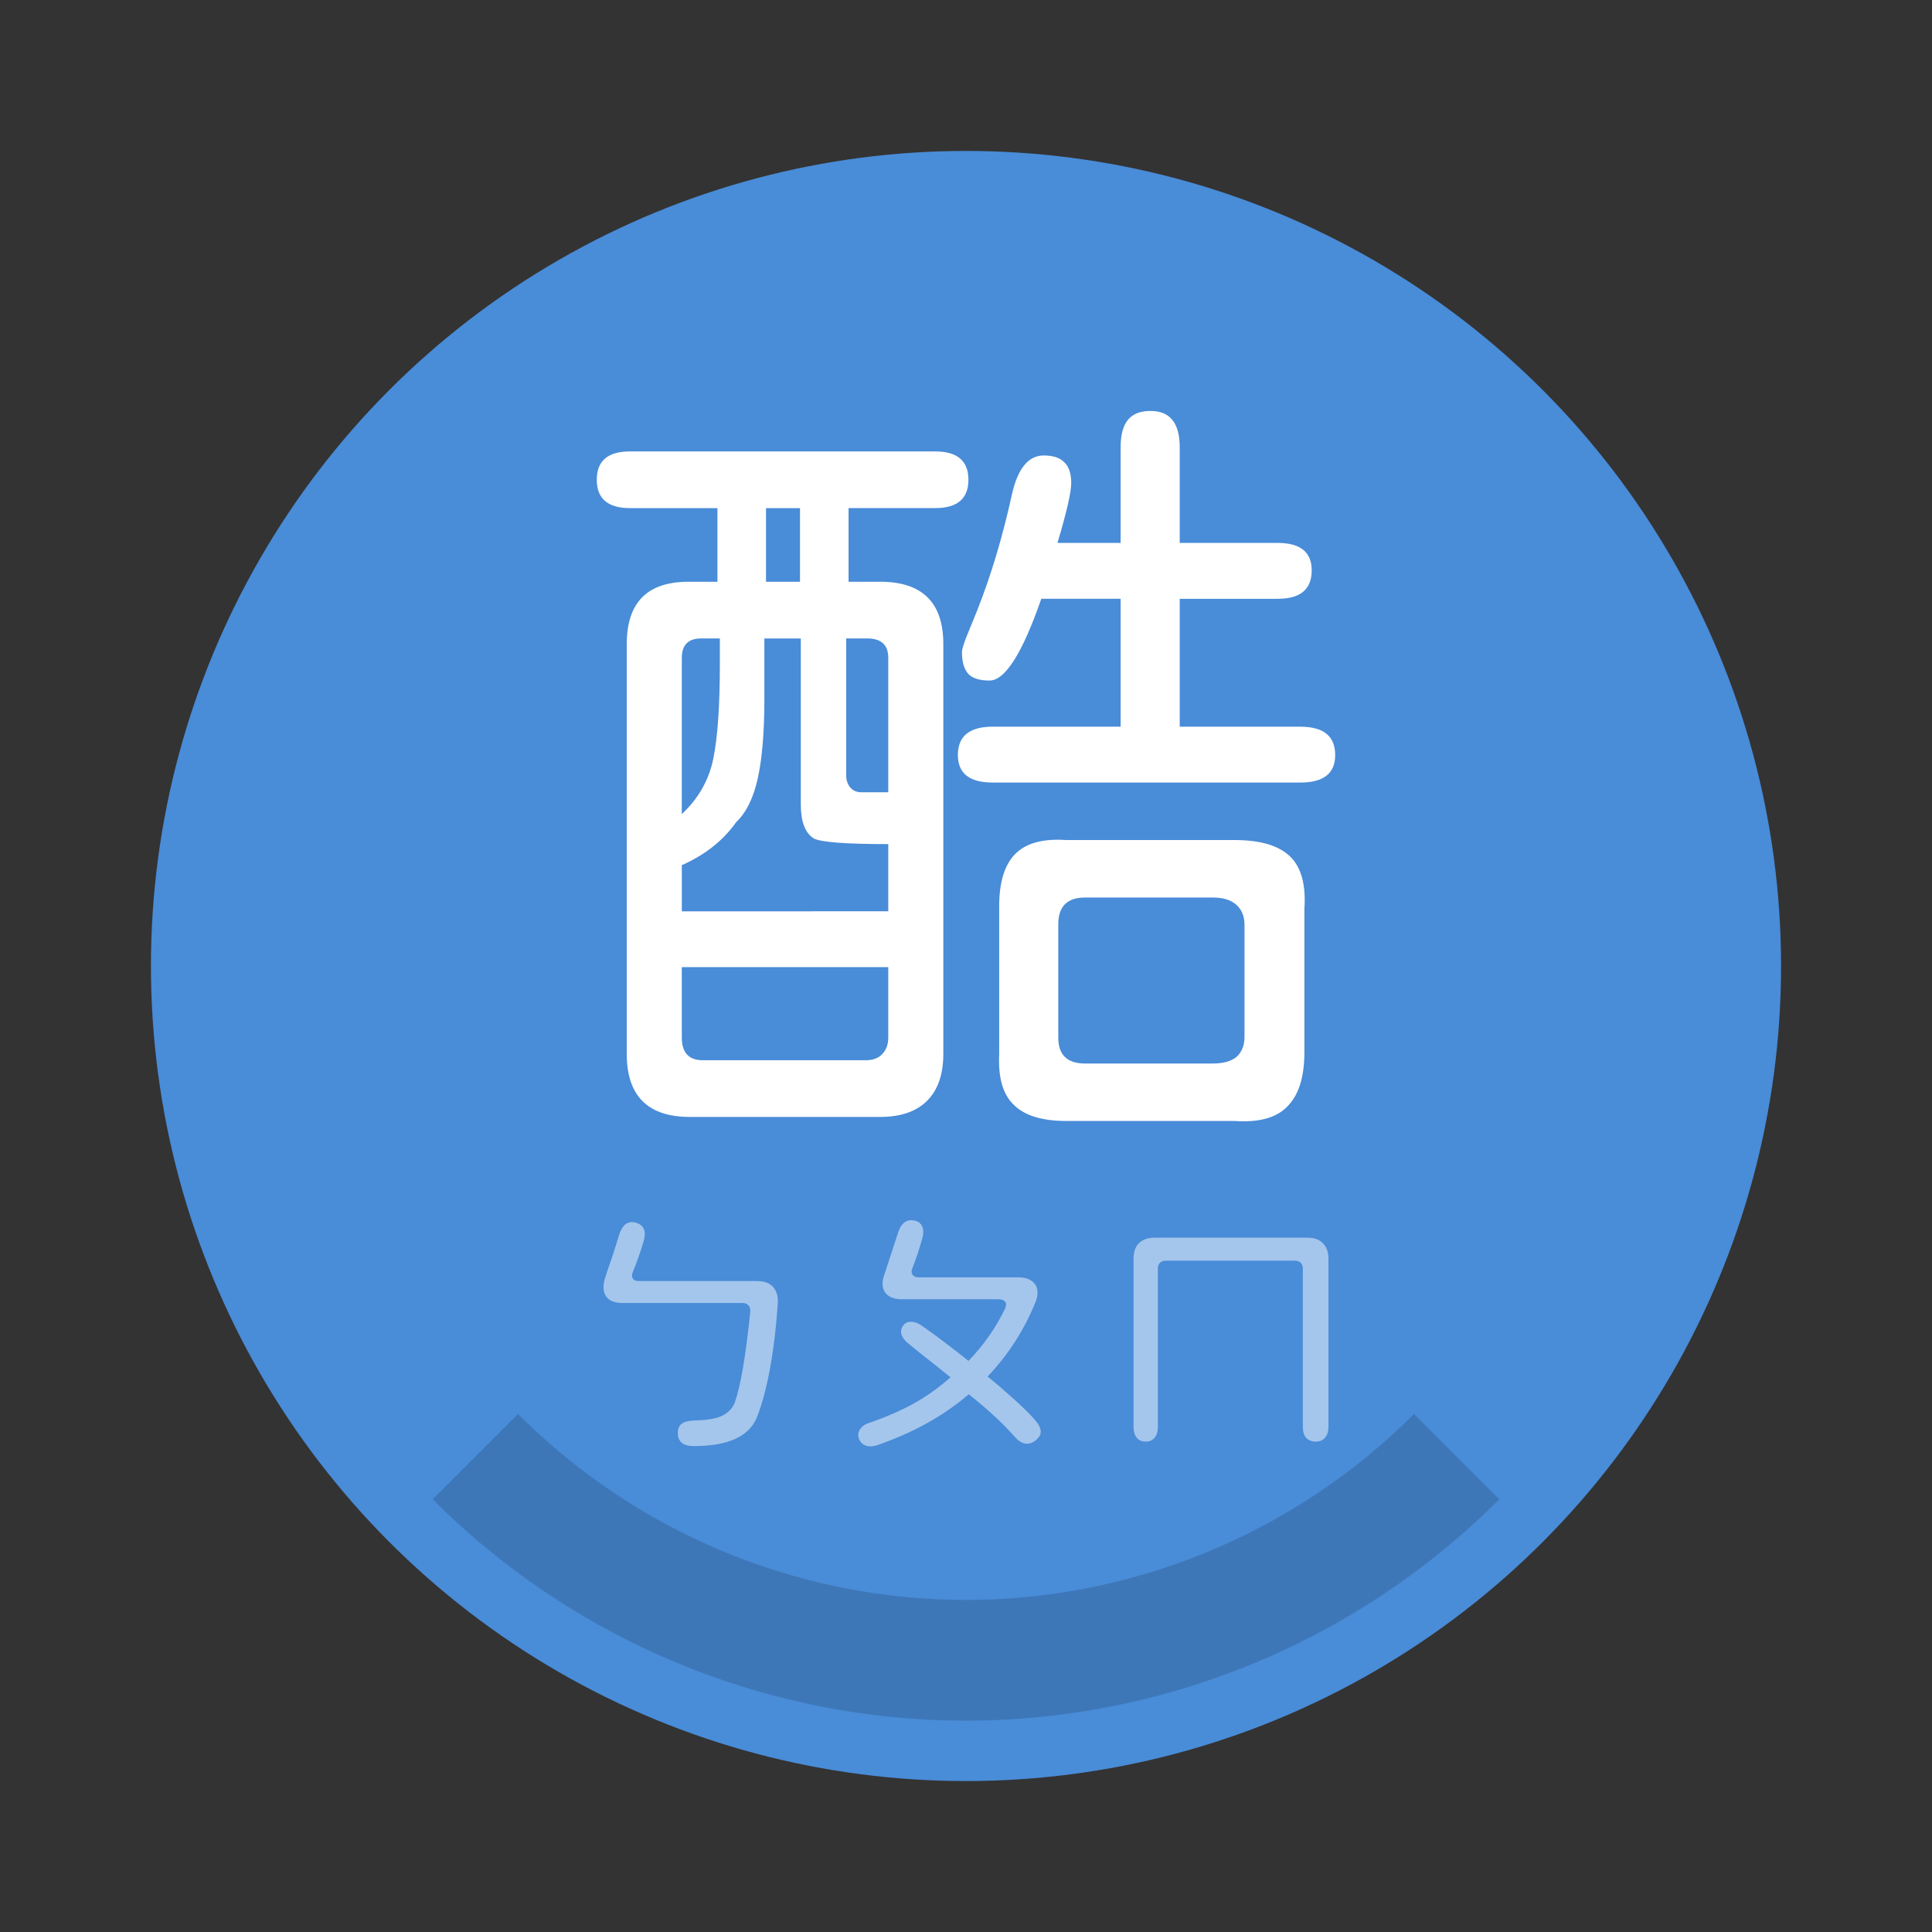<svg xmlns="http://www.w3.org/2000/svg" width="64" height="64"><rect width="100%" height="100%" fill="#333333" stroke="none"/><g style="fill:#498cd8;fill-opacity:1"><circle cx="32" cy="32" r="27" style="fill:#498cd8;stroke-width:4.642;stroke-linecap:round;stroke-linejoin:round;paint-order:stroke fill markers;fill-opacity:1"/></g><path fill="#fff" d="M22.854 37q-2.092 0-2.092-2.092V21.337q0-2.065 2.038-2.065h.966v-2.44h-2.897q-1.1 0-1.1-.94 0-.938 1.1-.938H30.98q1.1 0 1.1.939 0 .938-1.1.938h-2.87v2.44h1.047q2.092 0 2.092 2.066v13.571q0 1.02-.537 1.556-.536.536-1.555.536zm-.268-2.628q0 .75.697.75h5.39q.35 0 .537-.187.215-.215.215-.563v-2.334h-6.84zm6.839-4.184v-2.226q-2.119 0-2.468-.188-.429-.268-.429-1.127V21.15h-1.207v2.012q0 1.61-.214 2.601-.215.993-.724 1.476-.644.911-1.797 1.421v1.529zm-6.84-3.219q.832-.777 1.047-1.85t.214-3.111v-.859h-.617q-.643 0-.643.644zm3.916-7.697v-2.44h-1.126v2.44zm1.53 6.41q0 .241.133.402.134.161.376.161h.885v-4.452q0-.644-.697-.644h-.698zm3.7-.67q0-.94 1.154-.94h4.237v-4.237h-2.628q-.939 2.709-1.717 2.709-.482 0-.697-.215-.214-.241-.214-.724 0-.16.214-.67.215-.537.295-.724.697-1.77 1.153-3.863.295-1.26 1.046-1.26.456 0 .67.215.242.214.242.697 0 .456-.456 1.985h2.092V14.82q0-.617.242-.912.241-.295.75-.295.966 0 .966 1.207v3.165h3.245q1.127 0 1.127.911 0 .94-1.127.94H39.08v4.237h3.996q1.154 0 1.154.938 0 .912-1.154.912H32.884q-1.153 0-1.153-.912zm1.368 5.015q0-1.207.537-1.743.536-.537 1.69-.456h5.578q1.26 0 1.824.536.563.536.482 1.743v4.747q0 1.234-.563 1.797-.536.564-1.743.483h-5.579q-1.207 0-1.743-.536-.536-.51-.483-1.663zm1.958 4.345q0 .858.885.858h4.238q.51 0 .778-.215.268-.241.268-.67v-3.701q0-.43-.268-.67-.269-.242-.778-.242h-4.238q-.885 0-.885.885z"/><path fill="#fff" d="M22.98 47.904q-.526 0-.526-.438 0-.21.132-.307.131-.096.447-.105.613-.017.893-.158.29-.14.412-.429.29-.806.517-3.023.008-.131-.061-.201-.062-.079-.193-.079h-3.978q-.298 0-.464-.131-.167-.14-.167-.395 0-.14.053-.306.122-.386.201-.596.158-.473.254-.797.132-.456.43-.456.035 0 .122.018.307.078.307.376 0 .106-.044.263-.175.578-.35.99-.027.062-.027.123 0 .184.228.184h3.916q.35 0 .526.193.175.192.158.543-.088 1.27-.272 2.234-.184.955-.42 1.542-.386.955-2.094.955m6.09-.035q-.132.044-.237.044-.28 0-.386-.263-.017-.07-.017-.105 0-.132.087-.237.097-.114.254-.166.868-.298 1.498-.649.631-.35 1.218-.867l-.534-.43q-.508-.394-.885-.709-.22-.193-.22-.368 0-.131.088-.228.08-.105.237-.105.193 0 .394.15.473.332.798.586.324.245.718.56.771-.805 1.21-1.734.034-.07.034-.131 0-.08-.061-.123-.062-.053-.176-.053h-3.215q-.298 0-.473-.14-.166-.14-.166-.377 0-.14.052-.28l.456-1.393q.131-.43.438-.43.193 0 .298.106.105.105.105.28 0 .088-.027.193-.14.517-.333 1.008-.026.06-.026.113 0 .088.061.14.062.053.176.053h3.303q.298 0 .464.14.167.132.167.36 0 .149-.062.306-.56 1.393-1.594 2.48.324.254.832.71t.745.735q.184.21.184.386 0 .14-.15.271-.148.123-.297.123-.21 0-.394-.21-.404-.447-.71-.719-.298-.28-.832-.71-1.245 1.07-3.023 1.683zm8.883-.114q-.193 0-.298-.131-.105-.123-.105-.36v-5.563q0-.342.176-.517.184-.184.525-.184h5.056q.341 0 .516.184.184.175.184.517v5.563q0 .237-.114.36-.105.131-.306.131-.21 0-.324-.131-.105-.123-.105-.36v-5.239q0-.123-.07-.193t-.193-.07h-4.276q-.122 0-.193.07-.07.07-.07.193v5.24q0 .236-.105.359-.105.131-.297.131z" opacity=".5"/><path d="m17.16 46.84-2.826 2.826A25 25 0 0 0 32 57a25 25 0 0 0 17.666-7.334L46.84 46.84A21 21 0 0 1 32 53a21 21 0 0 1-14.84-6.16" opacity=".15" style="stroke-width:1;paint-order:stroke fill markers"/></svg>